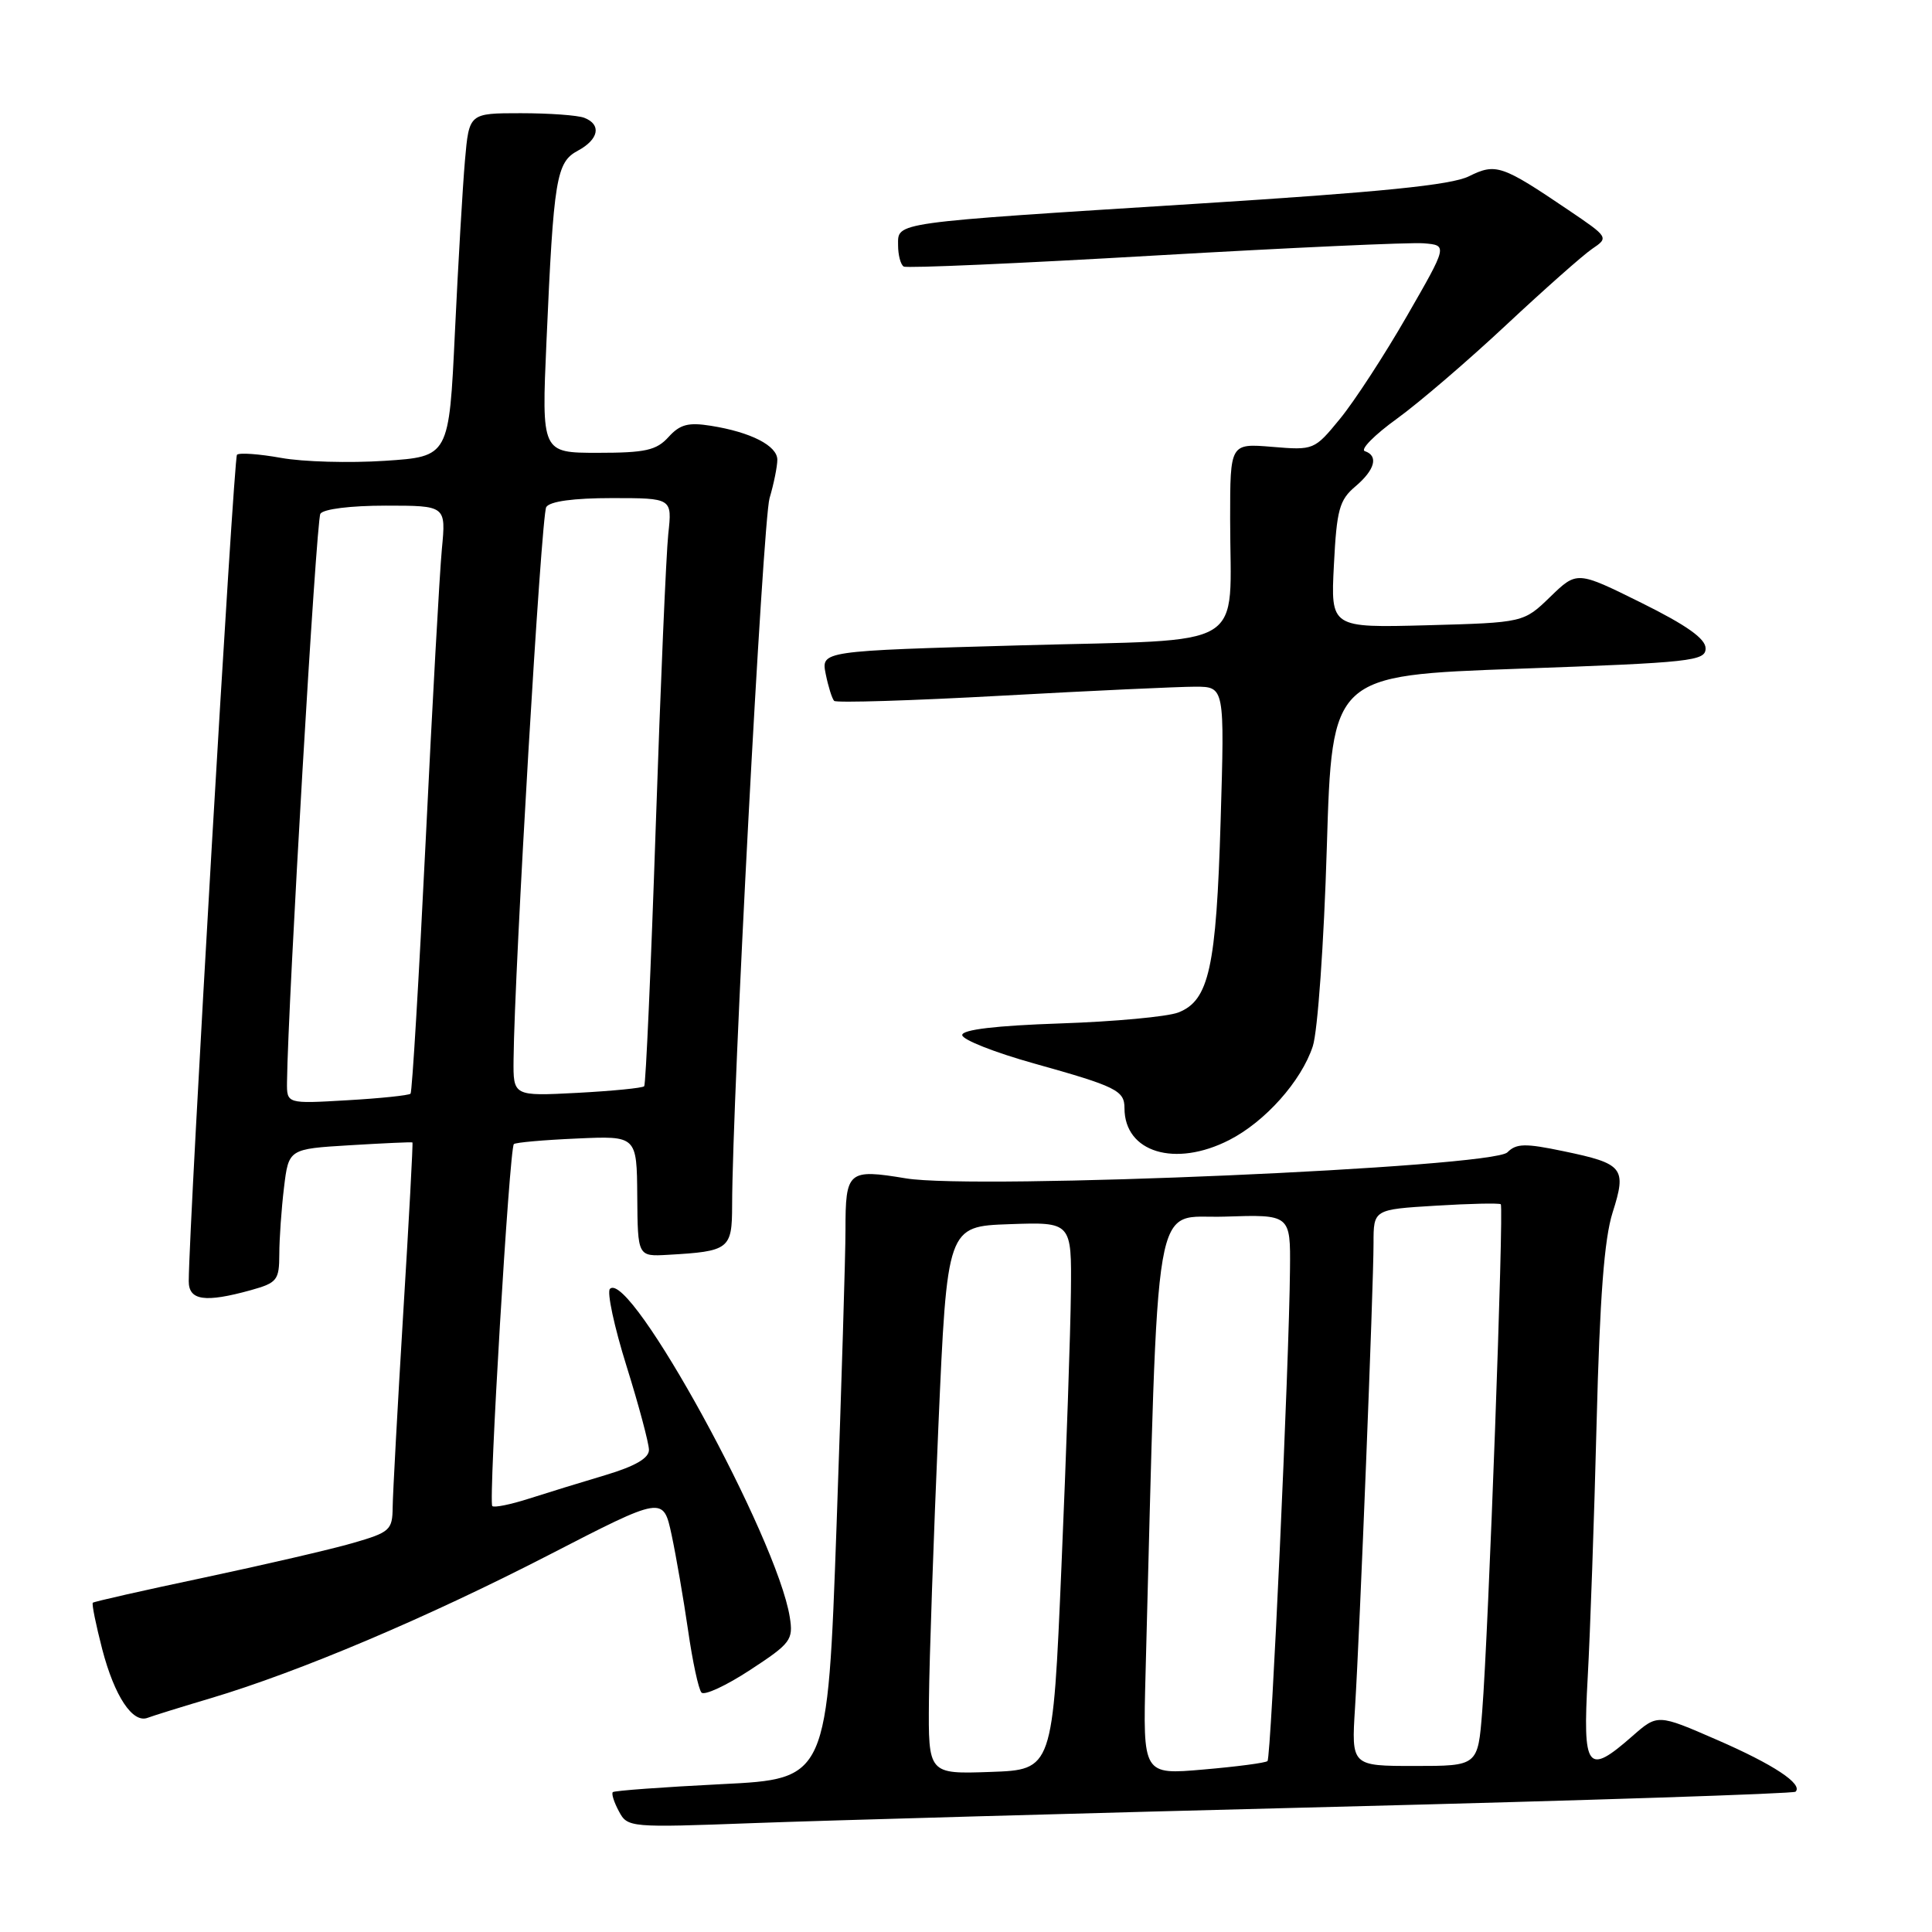 <?xml version="1.0" encoding="UTF-8" standalone="no"?>
<!DOCTYPE svg PUBLIC "-//W3C//DTD SVG 1.1//EN" "http://www.w3.org/Graphics/SVG/1.1/DTD/svg11.dtd" >
<svg xmlns="http://www.w3.org/2000/svg" xmlns:xlink="http://www.w3.org/1999/xlink" version="1.1" viewBox="0 0 256 256">
 <g >
 <path fill="currentColor"
d=" M 176.98 239.41 C 210.24 238.57 237.67 237.67 237.92 237.41 C 238.94 236.40 234.99 233.79 227.51 230.54 C 219.64 227.11 219.64 227.11 216.28 230.06 C 210.30 235.31 209.70 234.51 210.38 222.25 C 210.71 216.34 211.24 201.15 211.56 188.50 C 211.98 171.92 212.57 164.15 213.68 160.66 C 215.56 154.75 215.12 154.19 207.17 152.54 C 202.11 151.48 200.92 151.50 199.74 152.69 C 197.71 154.71 129.33 157.68 120.04 156.14 C 112.36 154.87 112.03 155.15 112.03 163.00 C 112.04 166.03 111.50 183.62 110.85 202.11 C 109.65 235.72 109.65 235.72 95.60 236.41 C 87.88 236.80 81.39 237.27 81.20 237.47 C 81.00 237.67 81.36 238.81 82.01 240.01 C 83.15 242.16 83.43 242.18 99.84 241.57 C 109.00 241.23 143.72 240.25 176.98 239.41 Z  M 27.90 225.03 C 39.64 221.53 56.55 214.37 72.69 206.06 C 87.88 198.23 87.88 198.23 88.99 203.37 C 89.59 206.19 90.57 211.88 91.17 216.00 C 91.76 220.12 92.56 223.85 92.95 224.27 C 93.33 224.70 96.24 223.35 99.41 221.27 C 104.79 217.75 105.13 217.29 104.65 214.28 C 102.97 203.74 83.46 168.14 80.82 170.78 C 80.40 171.20 81.39 175.81 83.02 181.02 C 84.65 186.23 85.98 191.23 85.99 192.11 C 86.00 193.21 84.18 194.27 80.25 195.45 C 77.09 196.39 72.51 197.80 70.08 198.58 C 67.65 199.36 65.47 199.80 65.23 199.56 C 64.70 199.04 67.50 152.15 68.09 151.60 C 68.32 151.38 72.07 151.05 76.44 150.86 C 84.38 150.50 84.38 150.50 84.44 158.50 C 84.50 166.50 84.50 166.50 88.50 166.27 C 96.63 165.81 97.00 165.53 97.01 159.73 C 97.03 145.41 101.08 69.05 101.97 66.01 C 102.54 64.09 103.00 61.79 103.00 60.92 C 103.00 59.06 99.49 57.26 94.20 56.42 C 91.21 55.94 90.10 56.23 88.58 57.91 C 86.98 59.67 85.53 60.00 79.22 60.00 C 71.76 60.00 71.76 60.00 72.41 45.25 C 73.36 23.59 73.71 21.49 76.58 19.96 C 79.35 18.47 79.73 16.50 77.42 15.61 C 76.55 15.27 72.76 15.00 69.00 15.00 C 62.16 15.00 62.16 15.00 61.61 21.25 C 61.31 24.69 60.71 34.92 60.28 44.00 C 59.50 60.50 59.50 60.50 51.00 61.06 C 46.33 61.37 40.13 61.20 37.23 60.67 C 34.33 60.15 31.70 59.96 31.40 60.26 C 30.96 60.71 25.06 161.72 25.01 169.75 C 25.00 172.33 27.15 172.64 33.25 170.95 C 36.72 169.98 37.00 169.63 37.01 166.20 C 37.01 164.17 37.29 160.19 37.63 157.37 C 38.25 152.24 38.25 152.24 46.37 151.75 C 50.84 151.48 54.57 151.31 54.65 151.38 C 54.74 151.45 54.19 161.62 53.43 174.00 C 52.68 186.38 52.05 197.95 52.03 199.72 C 52.00 202.74 51.67 203.04 46.75 204.46 C 43.86 205.30 34.99 207.35 27.04 209.04 C 19.08 210.72 12.45 212.22 12.30 212.37 C 12.14 212.52 12.71 215.30 13.55 218.55 C 15.17 224.75 17.57 228.38 19.56 227.62 C 20.21 227.37 23.96 226.20 27.90 225.03 Z  M 162.88 151.06 C 167.64 148.63 172.43 143.26 173.95 138.64 C 174.60 136.68 175.43 124.96 175.81 112.30 C 176.50 89.50 176.50 89.50 201.25 88.61 C 224.17 87.79 226.00 87.59 226.00 85.91 C 226.00 84.63 223.49 82.85 217.48 79.87 C 208.96 75.65 208.96 75.65 205.42 79.08 C 201.89 82.50 201.89 82.50 189.11 82.85 C 176.32 83.19 176.32 83.19 176.75 74.85 C 177.12 67.54 177.47 66.25 179.59 64.46 C 182.19 62.26 182.69 60.40 180.85 59.78 C 180.21 59.57 182.12 57.63 185.10 55.48 C 188.07 53.33 194.60 47.72 199.61 43.03 C 204.63 38.34 209.73 33.82 210.96 32.98 C 213.18 31.48 213.16 31.44 207.85 27.85 C 199.00 21.86 198.21 21.59 194.64 23.36 C 192.31 24.52 182.98 25.46 158.50 27.00 C 117.92 29.56 119.00 29.41 119.00 32.49 C 119.00 33.80 119.34 35.08 119.75 35.32 C 120.16 35.56 135.12 34.90 153.00 33.86 C 170.88 32.83 186.92 32.09 188.66 32.24 C 191.82 32.50 191.82 32.50 186.41 41.90 C 183.43 47.08 179.45 53.19 177.56 55.49 C 174.16 59.64 174.09 59.67 168.57 59.21 C 163.00 58.75 163.00 58.75 163.00 68.75 C 163.00 86.43 165.92 84.66 135.30 85.51 C 108.80 86.25 108.80 86.25 109.41 89.30 C 109.75 90.98 110.25 92.58 110.53 92.87 C 110.81 93.15 120.82 92.84 132.77 92.18 C 144.72 91.52 156.25 90.99 158.38 90.99 C 162.27 91.00 162.27 91.00 161.74 108.75 C 161.16 128.24 160.20 132.58 156.13 134.16 C 154.68 134.72 147.65 135.37 140.50 135.61 C 131.96 135.90 127.50 136.43 127.50 137.15 C 127.50 137.76 131.78 139.45 137.00 140.91 C 147.94 143.97 149.00 144.50 149.00 146.84 C 149.00 152.69 155.70 154.73 162.88 151.06 Z  M 123.09 225.29 C 123.14 219.91 123.71 203.57 124.34 189.00 C 125.50 162.50 125.50 162.50 133.75 162.21 C 142.00 161.92 142.00 161.92 141.90 171.21 C 141.85 176.32 141.29 192.65 140.65 207.50 C 139.50 234.50 139.50 234.50 131.25 234.79 C 123.00 235.08 123.00 235.08 123.09 225.29 Z  M 151.79 221.83 C 153.54 156.07 152.60 161.53 162.25 161.21 C 171.00 160.92 171.00 160.92 170.93 168.21 C 170.82 180.67 168.43 232.90 167.95 233.35 C 167.70 233.59 163.89 234.09 159.47 234.47 C 151.44 235.17 151.44 235.17 151.79 221.83 Z  M 179.55 226.25 C 180.18 216.12 182.00 170.50 182.00 164.74 C 182.00 160.26 182.00 160.26 190.25 159.76 C 194.79 159.48 198.66 159.40 198.86 159.57 C 199.29 159.95 197.23 216.29 196.40 226.75 C 195.83 234.00 195.83 234.00 187.45 234.00 C 179.06 234.00 179.06 234.00 179.55 226.25 Z  M 38.03 143.38 C 38.15 132.94 41.90 68.96 42.45 68.08 C 42.84 67.45 46.45 67.00 51.11 67.00 C 59.10 67.00 59.10 67.00 58.55 72.75 C 58.25 75.91 57.28 93.35 56.40 111.50 C 55.51 129.65 54.61 144.69 54.40 144.92 C 54.18 145.14 50.40 145.54 46.00 145.79 C 38.00 146.26 38.00 146.26 38.03 143.38 Z  M 68.05 140.38 C 68.17 128.31 71.72 68.26 72.38 67.19 C 72.85 66.43 76.00 66.00 81.09 66.00 C 89.07 66.00 89.07 66.00 88.55 70.75 C 88.27 73.36 87.52 90.80 86.89 109.50 C 86.26 128.20 85.57 143.69 85.36 143.93 C 85.15 144.17 81.15 144.56 76.49 144.81 C 68.00 145.25 68.00 145.25 68.05 140.38 Z "/>
</g>
</svg>